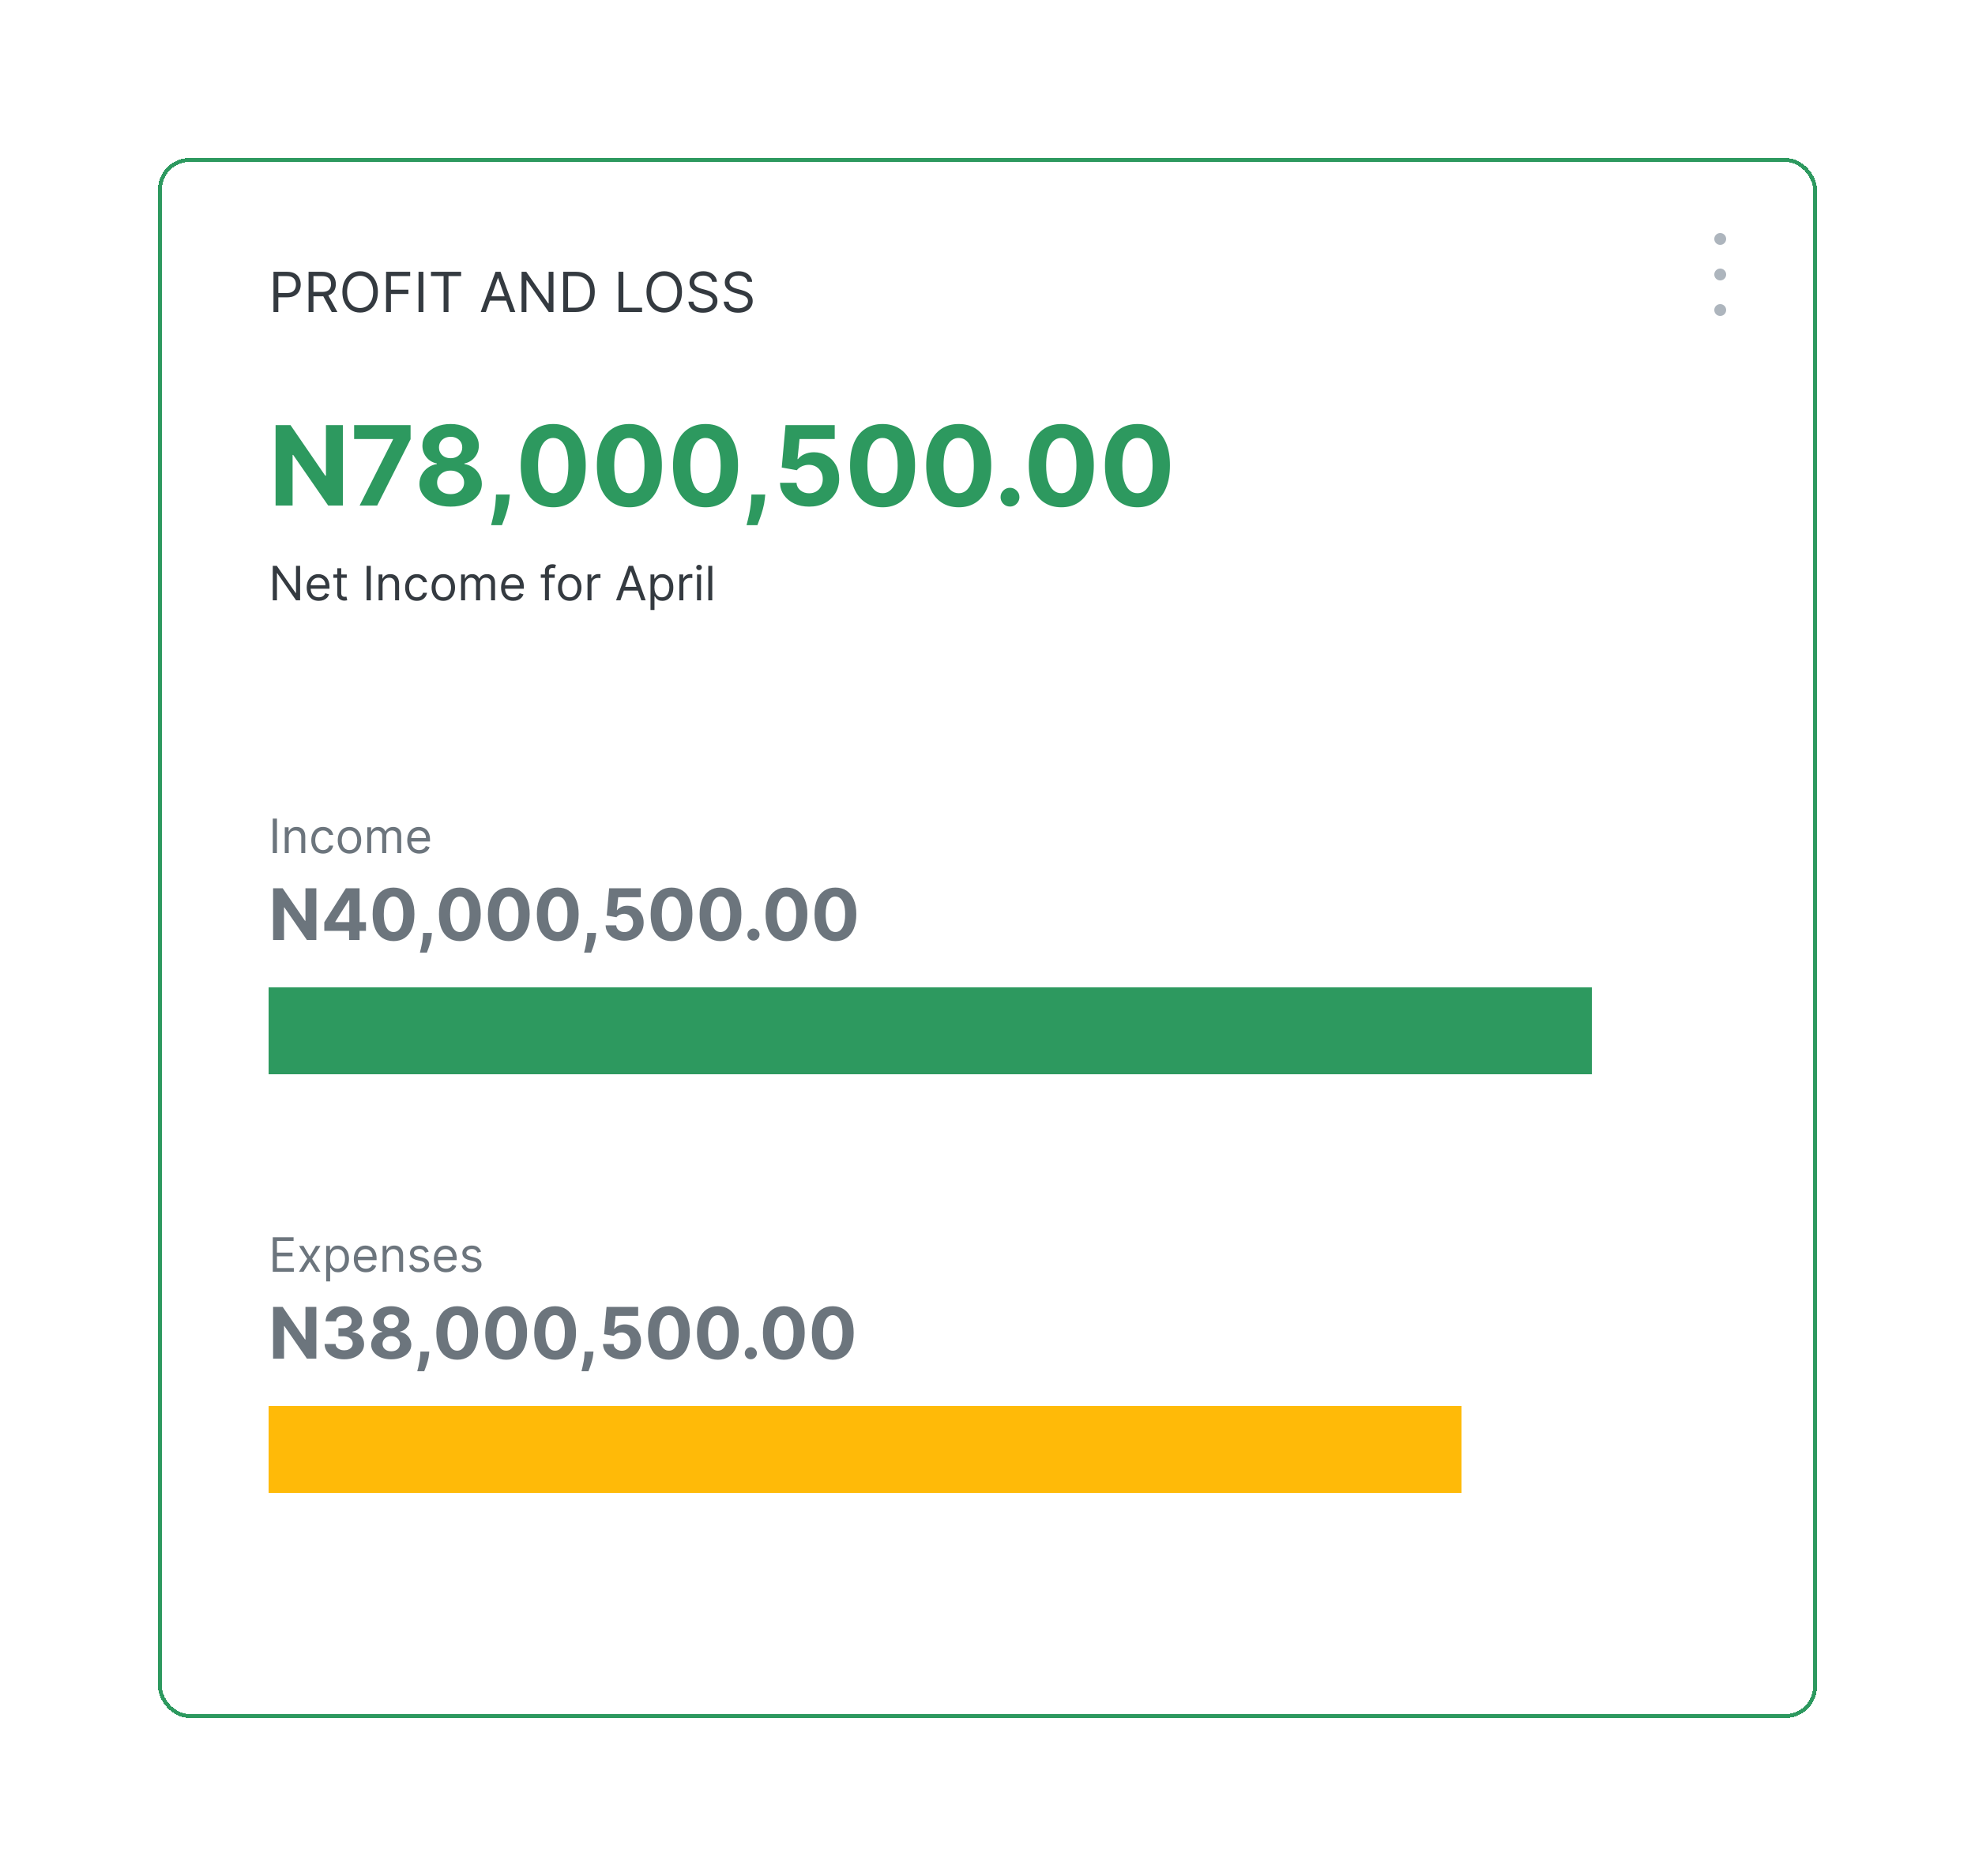 <svg width="500" height="475" viewBox="0 0 500 475" fill="none" xmlns="http://www.w3.org/2000/svg">
<g filter="url(#filter0_d_6180_444)">
<rect x="40.5" y="36.5" width="419" height="394" rx="7.5" stroke="#2D995F" shape-rendering="crispEdges"/>
<path d="M69.233 75V64.818H72.673C73.472 64.818 74.125 64.962 74.632 65.251C75.142 65.536 75.52 65.922 75.766 66.409C76.011 66.896 76.133 67.44 76.133 68.04C76.133 68.64 76.011 69.185 75.766 69.675C75.524 70.166 75.149 70.557 74.642 70.849C74.135 71.137 73.485 71.281 72.693 71.281H70.227V70.188H72.653C73.2 70.188 73.639 70.093 73.971 69.904C74.302 69.715 74.543 69.46 74.692 69.138C74.844 68.814 74.921 68.447 74.921 68.04C74.921 67.632 74.844 67.267 74.692 66.946C74.543 66.624 74.301 66.373 73.966 66.19C73.631 66.005 73.187 65.912 72.633 65.912H70.466V75H69.233ZM78.12 75V64.818H81.56C82.356 64.818 83.008 64.954 83.519 65.226C84.029 65.494 84.407 65.864 84.652 66.335C84.898 66.805 85.02 67.34 85.02 67.94C85.02 68.54 84.898 69.072 84.652 69.536C84.407 70 84.031 70.365 83.524 70.63C83.017 70.892 82.369 71.023 81.58 71.023H78.796V69.909H81.54C82.084 69.909 82.521 69.829 82.853 69.671C83.187 69.511 83.429 69.286 83.579 68.994C83.731 68.699 83.807 68.348 83.807 67.94C83.807 67.533 83.731 67.176 83.579 66.871C83.426 66.567 83.182 66.331 82.848 66.165C82.513 65.996 82.07 65.912 81.52 65.912H79.353V75H78.12ZM82.912 70.426L85.418 75H83.986L81.52 70.426H82.912ZM95.666 69.909C95.666 70.983 95.472 71.911 95.084 72.693C94.696 73.475 94.164 74.079 93.488 74.503C92.812 74.927 92.04 75.139 91.171 75.139C90.303 75.139 89.531 74.927 88.855 74.503C88.178 74.079 87.647 73.475 87.259 72.693C86.871 71.911 86.677 70.983 86.677 69.909C86.677 68.835 86.871 67.907 87.259 67.125C87.647 66.343 88.178 65.74 88.855 65.315C89.531 64.891 90.303 64.679 91.171 64.679C92.04 64.679 92.812 64.891 93.488 65.315C94.164 65.74 94.696 66.343 95.084 67.125C95.472 67.907 95.666 68.835 95.666 69.909ZM94.472 69.909C94.472 69.028 94.325 68.283 94.03 67.677C93.738 67.07 93.342 66.611 92.842 66.3C92.345 65.988 91.788 65.832 91.171 65.832C90.555 65.832 89.996 65.988 89.496 66.3C88.999 66.611 88.603 67.07 88.308 67.677C88.016 68.283 87.87 69.028 87.87 69.909C87.87 70.791 88.016 71.535 88.308 72.141C88.603 72.748 88.999 73.207 89.496 73.519C89.996 73.83 90.555 73.986 91.171 73.986C91.788 73.986 92.345 73.83 92.842 73.519C93.342 73.207 93.738 72.748 94.03 72.141C94.325 71.535 94.472 70.791 94.472 69.909ZM97.739 75V64.818H103.844V65.912H98.972V69.352H103.387V70.446H98.972V75H97.739ZM107.189 64.818V75H105.956V64.818H107.189ZM109.104 65.912V64.818H116.74V65.912H113.539V75H112.306V65.912H109.104ZM122.998 75H121.706L125.444 64.818H126.717L130.456 75H129.163L126.12 66.429H126.041L122.998 75ZM123.475 71.023H128.686V72.117H123.475V71.023ZM140.115 64.818V75H138.922L133.374 67.006H133.275V75H132.042V64.818H133.235L138.803 72.832H138.902V64.818H140.115ZM145.725 75H142.583V64.818H145.864C146.852 64.818 147.697 65.022 148.399 65.43C149.102 65.834 149.641 66.416 150.015 67.175C150.39 67.93 150.577 68.835 150.577 69.889C150.577 70.95 150.388 71.863 150.01 72.629C149.632 73.391 149.082 73.978 148.36 74.388C147.637 74.796 146.759 75 145.725 75ZM143.816 73.906H145.645C146.487 73.906 147.185 73.744 147.738 73.419C148.292 73.094 148.704 72.632 148.976 72.032C149.248 71.432 149.384 70.718 149.384 69.889C149.384 69.067 149.249 68.36 148.981 67.766C148.713 67.17 148.311 66.712 147.778 66.394C147.244 66.073 146.58 65.912 145.784 65.912H143.816V73.906ZM156.583 75V64.818H157.816V73.906H162.548V75H156.583ZM172.652 69.909C172.652 70.983 172.458 71.911 172.07 72.693C171.683 73.475 171.151 74.079 170.474 74.503C169.798 74.927 169.026 75.139 168.158 75.139C167.289 75.139 166.517 74.927 165.841 74.503C165.165 74.079 164.633 73.475 164.245 72.693C163.857 71.911 163.663 70.983 163.663 69.909C163.663 68.835 163.857 67.907 164.245 67.125C164.633 66.343 165.165 65.74 165.841 65.315C166.517 64.891 167.289 64.679 168.158 64.679C169.026 64.679 169.798 64.891 170.474 65.315C171.151 65.74 171.683 66.343 172.07 67.125C172.458 67.907 172.652 68.835 172.652 69.909ZM171.459 69.909C171.459 69.028 171.311 68.283 171.016 67.677C170.725 67.07 170.329 66.611 169.828 66.3C169.331 65.988 168.774 65.832 168.158 65.832C167.541 65.832 166.983 65.988 166.482 66.3C165.985 66.611 165.589 67.07 165.294 67.677C165.002 68.283 164.857 69.028 164.857 69.909C164.857 70.791 165.002 71.535 165.294 72.141C165.589 72.748 165.985 73.207 166.482 73.519C166.983 73.83 167.541 73.986 168.158 73.986C168.774 73.986 169.331 73.83 169.828 73.519C170.329 73.207 170.725 72.748 171.016 72.141C171.311 71.535 171.459 70.791 171.459 69.909ZM180.293 67.364C180.234 66.86 179.992 66.469 179.567 66.19C179.143 65.912 178.623 65.773 178.006 65.773C177.556 65.773 177.161 65.846 176.823 65.992C176.488 66.137 176.227 66.338 176.038 66.593C175.852 66.848 175.759 67.138 175.759 67.463C175.759 67.735 175.824 67.969 175.953 68.164C176.086 68.356 176.255 68.517 176.46 68.646C176.666 68.772 176.881 68.877 177.107 68.96C177.332 69.039 177.539 69.104 177.728 69.153L178.762 69.432C179.027 69.501 179.322 69.597 179.647 69.72C179.975 69.843 180.288 70.01 180.587 70.222C180.888 70.431 181.137 70.7 181.332 71.028C181.528 71.356 181.626 71.758 181.626 72.236C181.626 72.786 181.482 73.283 181.193 73.727C180.908 74.171 180.491 74.524 179.94 74.786C179.393 75.048 178.729 75.179 177.947 75.179C177.218 75.179 176.586 75.061 176.053 74.826C175.522 74.591 175.105 74.263 174.8 73.842C174.498 73.421 174.327 72.932 174.288 72.375H175.56C175.594 72.76 175.723 73.078 175.948 73.329C176.177 73.578 176.465 73.764 176.813 73.886C177.165 74.006 177.542 74.065 177.947 74.065C178.417 74.065 178.84 73.989 179.214 73.837C179.589 73.681 179.886 73.465 180.104 73.19C180.323 72.912 180.433 72.587 180.433 72.216C180.433 71.878 180.338 71.603 180.149 71.391C179.96 71.178 179.712 71.006 179.403 70.874C179.095 70.741 178.762 70.625 178.404 70.526L177.151 70.168C176.356 69.939 175.726 69.612 175.262 69.188C174.798 68.764 174.566 68.209 174.566 67.523C174.566 66.953 174.72 66.456 175.028 66.031C175.34 65.604 175.758 65.272 176.281 65.037C176.808 64.798 177.397 64.679 178.046 64.679C178.702 64.679 179.286 64.797 179.796 65.032C180.307 65.264 180.711 65.582 181.009 65.987C181.311 66.391 181.47 66.85 181.487 67.364H180.293ZM189.221 67.364C189.161 66.86 188.919 66.469 188.495 66.19C188.071 65.912 187.551 65.773 186.934 65.773C186.483 65.773 186.089 65.846 185.751 65.992C185.416 66.137 185.154 66.338 184.965 66.593C184.78 66.848 184.687 67.138 184.687 67.463C184.687 67.735 184.752 67.969 184.881 68.164C185.013 68.356 185.182 68.517 185.388 68.646C185.593 68.772 185.809 68.877 186.034 68.96C186.26 69.039 186.467 69.104 186.656 69.153L187.69 69.432C187.955 69.501 188.25 69.597 188.575 69.72C188.903 69.843 189.216 70.01 189.514 70.222C189.816 70.431 190.065 70.7 190.26 71.028C190.456 71.356 190.553 71.758 190.553 72.236C190.553 72.786 190.409 73.283 190.121 73.727C189.836 74.171 189.418 74.524 188.868 74.786C188.321 75.048 187.657 75.179 186.874 75.179C186.145 75.179 185.514 75.061 184.98 74.826C184.45 74.591 184.032 74.263 183.727 73.842C183.426 73.421 183.255 72.932 183.215 72.375H184.488C184.521 72.76 184.651 73.078 184.876 73.329C185.105 73.578 185.393 73.764 185.741 73.886C186.092 74.006 186.47 74.065 186.874 74.065C187.345 74.065 187.768 73.989 188.142 73.837C188.517 73.681 188.813 73.465 189.032 73.19C189.251 72.912 189.36 72.587 189.36 72.216C189.36 71.878 189.266 71.603 189.077 71.391C188.888 71.178 188.639 71.006 188.331 70.874C188.023 70.741 187.69 70.625 187.332 70.526L186.079 70.168C185.284 69.939 184.654 69.612 184.19 69.188C183.726 68.764 183.494 68.209 183.494 67.523C183.494 66.953 183.648 66.456 183.956 66.031C184.268 65.604 184.685 65.272 185.209 65.037C185.736 64.798 186.324 64.679 186.974 64.679C187.63 64.679 188.213 64.797 188.724 65.032C189.234 65.264 189.639 65.582 189.937 65.987C190.239 66.391 190.398 66.85 190.414 67.364H189.221Z" fill="#343A40"/>
<path d="M75.977 139.273V148H74.954L70.199 141.148H70.114V148H69.057V139.273H70.079L74.852 146.142H74.938V139.273H75.977ZM80.7 148.136C80.069 148.136 79.525 147.997 79.068 147.719C78.613 147.438 78.262 147.045 78.015 146.543C77.771 146.037 77.649 145.449 77.649 144.778C77.649 144.108 77.771 143.517 78.015 143.006C78.262 142.491 78.606 142.091 79.046 141.804C79.49 141.514 80.007 141.369 80.598 141.369C80.939 141.369 81.275 141.426 81.608 141.54C81.94 141.653 82.243 141.838 82.515 142.094C82.788 142.347 83.005 142.682 83.167 143.099C83.329 143.517 83.41 144.031 83.41 144.642V145.068H78.365V144.199H82.387C82.387 143.83 82.314 143.5 82.166 143.21C82.021 142.92 81.814 142.692 81.544 142.524C81.277 142.357 80.961 142.273 80.598 142.273C80.197 142.273 79.85 142.372 79.558 142.571C79.268 142.767 79.045 143.023 78.889 143.338C78.733 143.653 78.654 143.991 78.654 144.352V144.932C78.654 145.426 78.74 145.845 78.91 146.189C79.084 146.53 79.323 146.79 79.63 146.969C79.937 147.145 80.294 147.233 80.7 147.233C80.964 147.233 81.203 147.196 81.416 147.122C81.632 147.045 81.818 146.932 81.974 146.781C82.13 146.628 82.251 146.437 82.336 146.21L83.308 146.483C83.206 146.812 83.034 147.102 82.792 147.352C82.551 147.599 82.252 147.793 81.897 147.932C81.542 148.068 81.143 148.136 80.7 148.136ZM87.787 141.455V142.307H84.394V141.455H87.787ZM85.383 139.886H86.389V146.125C86.389 146.409 86.43 146.622 86.512 146.764C86.598 146.903 86.706 146.997 86.836 147.045C86.97 147.091 87.11 147.114 87.258 147.114C87.369 147.114 87.46 147.108 87.531 147.097C87.602 147.082 87.659 147.071 87.701 147.062L87.906 147.966C87.838 147.991 87.743 148.017 87.62 148.043C87.498 148.071 87.343 148.085 87.156 148.085C86.872 148.085 86.593 148.024 86.321 147.902C86.051 147.78 85.826 147.594 85.647 147.344C85.471 147.094 85.383 146.778 85.383 146.398V139.886ZM93.868 139.273V148H92.811V139.273H93.868ZM96.856 144.062V148H95.85V141.455H96.822V142.477H96.907C97.06 142.145 97.293 141.878 97.606 141.676C97.918 141.472 98.322 141.369 98.816 141.369C99.259 141.369 99.647 141.46 99.979 141.642C100.312 141.821 100.57 142.094 100.755 142.46C100.94 142.824 101.032 143.284 101.032 143.841V148H100.026V143.909C100.026 143.395 99.893 142.994 99.626 142.707C99.359 142.418 98.992 142.273 98.526 142.273C98.205 142.273 97.918 142.342 97.665 142.482C97.415 142.621 97.218 142.824 97.073 143.091C96.928 143.358 96.856 143.682 96.856 144.062ZM105.529 148.136C104.915 148.136 104.387 147.991 103.944 147.702C103.5 147.412 103.159 147.013 102.921 146.504C102.682 145.996 102.563 145.415 102.563 144.761C102.563 144.097 102.685 143.51 102.929 143.001C103.176 142.49 103.52 142.091 103.961 141.804C104.404 141.514 104.921 141.369 105.512 141.369C105.972 141.369 106.387 141.455 106.756 141.625C107.125 141.795 107.428 142.034 107.664 142.341C107.9 142.648 108.046 143.006 108.103 143.415H107.097C107.02 143.116 106.85 142.852 106.586 142.622C106.324 142.389 105.972 142.273 105.529 142.273C105.137 142.273 104.793 142.375 104.498 142.58C104.205 142.781 103.976 143.067 103.811 143.436C103.65 143.803 103.569 144.233 103.569 144.727C103.569 145.233 103.648 145.673 103.807 146.048C103.969 146.423 104.196 146.714 104.489 146.922C104.784 147.129 105.131 147.233 105.529 147.233C105.79 147.233 106.027 147.188 106.24 147.097C106.453 147.006 106.634 146.875 106.782 146.705C106.929 146.534 107.034 146.33 107.097 146.091H108.103C108.046 146.477 107.905 146.825 107.681 147.135C107.459 147.442 107.165 147.686 106.799 147.868C106.435 148.047 106.012 148.136 105.529 148.136ZM112.232 148.136C111.641 148.136 111.123 147.996 110.676 147.714C110.233 147.433 109.887 147.04 109.637 146.534C109.39 146.028 109.266 145.437 109.266 144.761C109.266 144.08 109.39 143.484 109.637 142.976C109.887 142.467 110.233 142.072 110.676 141.791C111.123 141.51 111.641 141.369 112.232 141.369C112.823 141.369 113.34 141.51 113.783 141.791C114.229 142.072 114.576 142.467 114.823 142.976C115.073 143.484 115.198 144.08 115.198 144.761C115.198 145.437 115.073 146.028 114.823 146.534C114.576 147.04 114.229 147.433 113.783 147.714C113.34 147.996 112.823 148.136 112.232 148.136ZM112.232 147.233C112.681 147.233 113.05 147.118 113.34 146.888C113.63 146.658 113.844 146.355 113.983 145.98C114.123 145.605 114.192 145.199 114.192 144.761C114.192 144.324 114.123 143.916 113.983 143.538C113.844 143.161 113.63 142.855 113.34 142.622C113.05 142.389 112.681 142.273 112.232 142.273C111.783 142.273 111.414 142.389 111.124 142.622C110.834 142.855 110.62 143.161 110.48 143.538C110.341 143.916 110.272 144.324 110.272 144.761C110.272 145.199 110.341 145.605 110.48 145.98C110.62 146.355 110.834 146.658 111.124 146.888C111.414 147.118 111.783 147.233 112.232 147.233ZM116.733 148V141.455H117.705V142.477H117.79C117.926 142.128 118.146 141.857 118.45 141.663C118.754 141.467 119.119 141.369 119.545 141.369C119.977 141.369 120.337 141.467 120.624 141.663C120.913 141.857 121.139 142.128 121.301 142.477H121.369C121.537 142.139 121.788 141.871 122.124 141.672C122.459 141.47 122.861 141.369 123.33 141.369C123.915 141.369 124.393 141.553 124.766 141.919C125.138 142.283 125.324 142.849 125.324 143.619V148H124.318V143.619C124.318 143.136 124.186 142.791 123.922 142.584C123.658 142.376 123.347 142.273 122.989 142.273C122.528 142.273 122.172 142.412 121.919 142.69C121.666 142.966 121.54 143.315 121.54 143.739V148H120.517V143.517C120.517 143.145 120.396 142.845 120.155 142.618C119.913 142.388 119.602 142.273 119.222 142.273C118.96 142.273 118.716 142.342 118.489 142.482C118.264 142.621 118.082 142.814 117.943 143.061C117.807 143.305 117.739 143.588 117.739 143.909V148H116.733ZM129.907 148.136C129.276 148.136 128.732 147.997 128.275 147.719C127.82 147.438 127.469 147.045 127.222 146.543C126.978 146.037 126.856 145.449 126.856 144.778C126.856 144.108 126.978 143.517 127.222 143.006C127.469 142.491 127.813 142.091 128.254 141.804C128.697 141.514 129.214 141.369 129.805 141.369C130.146 141.369 130.482 141.426 130.815 141.54C131.147 141.653 131.45 141.838 131.722 142.094C131.995 142.347 132.212 142.682 132.374 143.099C132.536 143.517 132.617 144.031 132.617 144.642V145.068H127.572V144.199H131.594C131.594 143.83 131.521 143.5 131.373 143.21C131.228 142.92 131.021 142.692 130.751 142.524C130.484 142.357 130.168 142.273 129.805 142.273C129.404 142.273 129.058 142.372 128.765 142.571C128.475 142.767 128.252 143.023 128.096 143.338C127.94 143.653 127.862 143.991 127.862 144.352V144.932C127.862 145.426 127.947 145.845 128.117 146.189C128.29 146.53 128.531 146.79 128.837 146.969C129.144 147.145 129.501 147.233 129.907 147.233C130.171 147.233 130.41 147.196 130.623 147.122C130.839 147.045 131.025 146.932 131.181 146.781C131.337 146.628 131.458 146.437 131.543 146.21L132.515 146.483C132.413 146.812 132.241 147.102 131.999 147.352C131.758 147.599 131.46 147.793 131.104 147.932C130.749 148.068 130.35 148.136 129.907 148.136ZM140.437 141.455V142.307H136.908V141.455H140.437ZM137.965 148V140.551C137.965 140.176 138.053 139.864 138.229 139.614C138.406 139.364 138.634 139.176 138.915 139.051C139.197 138.926 139.494 138.864 139.806 138.864C140.053 138.864 140.255 138.884 140.411 138.923C140.567 138.963 140.684 139 140.761 139.034L140.471 139.903C140.42 139.886 140.349 139.865 140.258 139.839C140.17 139.814 140.053 139.801 139.908 139.801C139.576 139.801 139.336 139.885 139.188 140.053C139.043 140.22 138.971 140.466 138.971 140.79V148H137.965ZM144.236 148.136C143.645 148.136 143.126 147.996 142.68 147.714C142.237 147.433 141.891 147.04 141.641 146.534C141.393 146.028 141.27 145.437 141.27 144.761C141.27 144.08 141.393 143.484 141.641 142.976C141.891 142.467 142.237 142.072 142.68 141.791C143.126 141.51 143.645 141.369 144.236 141.369C144.827 141.369 145.344 141.51 145.787 141.791C146.233 142.072 146.58 142.467 146.827 142.976C147.077 143.484 147.202 144.08 147.202 144.761C147.202 145.437 147.077 146.028 146.827 146.534C146.58 147.04 146.233 147.433 145.787 147.714C145.344 147.996 144.827 148.136 144.236 148.136ZM144.236 147.233C144.685 147.233 145.054 147.118 145.344 146.888C145.634 146.658 145.848 146.355 145.987 145.98C146.126 145.605 146.196 145.199 146.196 144.761C146.196 144.324 146.126 143.916 145.987 143.538C145.848 143.161 145.634 142.855 145.344 142.622C145.054 142.389 144.685 142.273 144.236 142.273C143.787 142.273 143.418 142.389 143.128 142.622C142.838 142.855 142.624 143.161 142.484 143.538C142.345 143.916 142.276 144.324 142.276 144.761C142.276 145.199 142.345 145.605 142.484 145.98C142.624 146.355 142.838 146.658 143.128 146.888C143.418 147.118 143.787 147.233 144.236 147.233ZM148.737 148V141.455H149.708V142.443H149.777C149.896 142.119 150.112 141.857 150.424 141.655C150.737 141.453 151.089 141.352 151.481 141.352C151.555 141.352 151.647 141.354 151.758 141.357C151.869 141.359 151.953 141.364 152.01 141.369V142.392C151.975 142.384 151.897 142.371 151.775 142.354C151.656 142.334 151.529 142.324 151.396 142.324C151.078 142.324 150.794 142.391 150.544 142.524C150.297 142.655 150.1 142.837 149.956 143.07C149.814 143.3 149.743 143.562 149.743 143.858V148H148.737ZM157.071 148H155.963L159.168 139.273H160.259L163.463 148H162.355L159.747 140.653H159.679L157.071 148ZM157.48 144.591H161.946V145.528H157.48V144.591ZM164.686 150.455V141.455H165.658V142.494H165.777C165.851 142.381 165.953 142.236 166.084 142.06C166.217 141.881 166.408 141.722 166.655 141.582C166.905 141.44 167.243 141.369 167.669 141.369C168.22 141.369 168.706 141.507 169.126 141.783C169.547 142.058 169.875 142.449 170.111 142.955C170.347 143.46 170.464 144.057 170.464 144.744C170.464 145.438 170.347 146.038 170.111 146.547C169.875 147.053 169.548 147.445 169.131 147.723C168.713 147.999 168.232 148.136 167.686 148.136C167.266 148.136 166.929 148.067 166.676 147.928C166.423 147.786 166.229 147.625 166.092 147.446C165.956 147.264 165.851 147.114 165.777 146.994H165.692V150.455H164.686ZM165.675 144.727C165.675 145.222 165.747 145.658 165.892 146.036C166.037 146.411 166.249 146.705 166.527 146.918C166.805 147.128 167.146 147.233 167.55 147.233C167.97 147.233 168.321 147.122 168.602 146.901C168.886 146.676 169.099 146.375 169.241 145.997C169.386 145.616 169.459 145.193 169.459 144.727C169.459 144.267 169.388 143.852 169.246 143.483C169.107 143.111 168.895 142.817 168.611 142.601C168.33 142.382 167.976 142.273 167.55 142.273C167.141 142.273 166.797 142.376 166.518 142.584C166.24 142.788 166.03 143.075 165.888 143.445C165.746 143.811 165.675 144.239 165.675 144.727ZM171.999 148V141.455H172.97V142.443H173.038C173.158 142.119 173.374 141.857 173.686 141.655C173.999 141.453 174.351 141.352 174.743 141.352C174.817 141.352 174.909 141.354 175.02 141.357C175.131 141.359 175.214 141.364 175.271 141.369V142.392C175.237 142.384 175.159 142.371 175.037 142.354C174.918 142.334 174.791 142.324 174.658 142.324C174.339 142.324 174.055 142.391 173.805 142.524C173.558 142.655 173.362 142.837 173.217 143.07C173.075 143.3 173.004 143.562 173.004 143.858V148H171.999ZM176.463 148V141.455H177.469V148H176.463ZM176.975 140.364C176.779 140.364 176.61 140.297 176.468 140.163C176.328 140.03 176.259 139.869 176.259 139.682C176.259 139.494 176.328 139.334 176.468 139.2C176.61 139.067 176.779 139 176.975 139C177.171 139 177.338 139.067 177.478 139.2C177.62 139.334 177.691 139.494 177.691 139.682C177.691 139.869 177.62 140.03 177.478 140.163C177.338 140.297 177.171 140.364 176.975 140.364ZM180.317 139.273V148H179.311V139.273H180.317Z" fill="#343A40"/>
<path d="M70.114 203.273V212H69.057V203.273H70.114ZM73.102 208.062V212H72.096V205.455H73.068V206.477H73.153C73.306 206.145 73.539 205.878 73.852 205.676C74.164 205.472 74.568 205.369 75.062 205.369C75.505 205.369 75.893 205.46 76.225 205.642C76.558 205.821 76.816 206.094 77.001 206.46C77.186 206.824 77.278 207.284 77.278 207.841V212H76.272V207.909C76.272 207.395 76.139 206.994 75.872 206.707C75.605 206.418 75.238 206.273 74.772 206.273C74.451 206.273 74.164 206.342 73.912 206.482C73.662 206.621 73.464 206.824 73.319 207.091C73.174 207.358 73.102 207.682 73.102 208.062ZM81.775 212.136C81.161 212.136 80.633 211.991 80.19 211.702C79.746 211.412 79.406 211.013 79.167 210.504C78.928 209.996 78.809 209.415 78.809 208.761C78.809 208.097 78.931 207.51 79.175 207.001C79.423 206.49 79.766 206.091 80.207 205.804C80.65 205.514 81.167 205.369 81.758 205.369C82.218 205.369 82.633 205.455 83.002 205.625C83.371 205.795 83.674 206.034 83.91 206.341C84.146 206.648 84.292 207.006 84.349 207.415H83.343C83.266 207.116 83.096 206.852 82.832 206.622C82.57 206.389 82.218 206.273 81.775 206.273C81.383 206.273 81.039 206.375 80.744 206.58C80.451 206.781 80.222 207.067 80.058 207.436C79.896 207.803 79.815 208.233 79.815 208.727C79.815 209.233 79.894 209.673 80.053 210.048C80.215 210.423 80.442 210.714 80.735 210.922C81.031 211.129 81.377 211.233 81.775 211.233C82.036 211.233 82.273 211.188 82.487 211.097C82.7 211.006 82.88 210.875 83.028 210.705C83.175 210.534 83.281 210.33 83.343 210.091H84.349C84.292 210.477 84.151 210.825 83.927 211.135C83.705 211.442 83.411 211.686 83.045 211.868C82.681 212.047 82.258 212.136 81.775 212.136ZM88.478 212.136C87.887 212.136 87.369 211.996 86.923 211.714C86.479 211.433 86.133 211.04 85.883 210.534C85.636 210.028 85.512 209.437 85.512 208.761C85.512 208.08 85.636 207.484 85.883 206.976C86.133 206.467 86.479 206.072 86.923 205.791C87.369 205.51 87.887 205.369 88.478 205.369C89.069 205.369 89.586 205.51 90.029 205.791C90.475 206.072 90.822 206.467 91.069 206.976C91.319 207.484 91.444 208.08 91.444 208.761C91.444 209.437 91.319 210.028 91.069 210.534C90.822 211.04 90.475 211.433 90.029 211.714C89.586 211.996 89.069 212.136 88.478 212.136ZM88.478 211.233C88.927 211.233 89.296 211.118 89.586 210.888C89.876 210.658 90.09 210.355 90.229 209.98C90.369 209.605 90.438 209.199 90.438 208.761C90.438 208.324 90.369 207.916 90.229 207.538C90.09 207.161 89.876 206.855 89.586 206.622C89.296 206.389 88.927 206.273 88.478 206.273C88.029 206.273 87.66 206.389 87.37 206.622C87.08 206.855 86.866 207.161 86.727 207.538C86.587 207.916 86.518 208.324 86.518 208.761C86.518 209.199 86.587 209.605 86.727 209.98C86.866 210.355 87.08 210.658 87.37 210.888C87.66 211.118 88.029 211.233 88.478 211.233ZM92.979 212V205.455H93.951V206.477H94.036C94.172 206.128 94.392 205.857 94.696 205.663C95 205.467 95.365 205.369 95.791 205.369C96.223 205.369 96.583 205.467 96.87 205.663C97.159 205.857 97.385 206.128 97.547 206.477H97.615C97.783 206.139 98.034 205.871 98.37 205.672C98.705 205.47 99.107 205.369 99.576 205.369C100.161 205.369 100.64 205.553 101.012 205.919C101.384 206.283 101.57 206.849 101.57 207.619V212H100.564V207.619C100.564 207.136 100.432 206.791 100.168 206.584C99.904 206.376 99.593 206.273 99.235 206.273C98.775 206.273 98.418 206.412 98.165 206.69C97.912 206.966 97.786 207.315 97.786 207.739V212H96.763V207.517C96.763 207.145 96.642 206.845 96.401 206.618C96.159 206.388 95.848 206.273 95.468 206.273C95.206 206.273 94.962 206.342 94.735 206.482C94.51 206.621 94.329 206.814 94.189 207.061C94.053 207.305 93.985 207.588 93.985 207.909V212H92.979ZM106.153 212.136C105.522 212.136 104.978 211.997 104.521 211.719C104.066 211.438 103.716 211.045 103.468 210.543C103.224 210.037 103.102 209.449 103.102 208.778C103.102 208.108 103.224 207.517 103.468 207.006C103.716 206.491 104.059 206.091 104.5 205.804C104.943 205.514 105.46 205.369 106.051 205.369C106.392 205.369 106.728 205.426 107.061 205.54C107.393 205.653 107.696 205.838 107.968 206.094C108.241 206.347 108.458 206.682 108.62 207.099C108.782 207.517 108.863 208.031 108.863 208.642V209.068H103.818V208.199H107.841C107.841 207.83 107.767 207.5 107.619 207.21C107.474 206.92 107.267 206.692 106.997 206.524C106.73 206.357 106.414 206.273 106.051 206.273C105.65 206.273 105.304 206.372 105.011 206.571C104.721 206.767 104.498 207.023 104.342 207.338C104.186 207.653 104.108 207.991 104.108 208.352V208.932C104.108 209.426 104.193 209.845 104.363 210.189C104.537 210.53 104.777 210.79 105.083 210.969C105.39 211.145 105.747 211.233 106.153 211.233C106.417 211.233 106.656 211.196 106.869 211.122C107.085 211.045 107.271 210.932 107.427 210.781C107.583 210.628 107.704 210.437 107.789 210.21L108.761 210.483C108.659 210.812 108.487 211.102 108.245 211.352C108.004 211.599 107.706 211.793 107.35 211.932C106.995 212.068 106.596 212.136 106.153 212.136Z" fill="#6C757D"/>
<path d="M69.057 318V309.273H74.324V310.21H70.114V313.159H74.051V314.097H70.114V317.062H74.392V318H69.057ZM76.842 311.455L78.41 314.131L79.979 311.455H81.138L79.024 314.727L81.138 318H79.979L78.41 315.46L76.842 318H75.683L77.763 314.727L75.683 311.455H76.842ZM82.573 320.455V311.455H83.544V312.494H83.664C83.738 312.381 83.84 312.236 83.971 312.06C84.104 311.881 84.294 311.722 84.541 311.582C84.791 311.44 85.13 311.369 85.556 311.369C86.107 311.369 86.593 311.507 87.013 311.783C87.434 312.058 87.762 312.449 87.998 312.955C88.233 313.46 88.351 314.057 88.351 314.744C88.351 315.438 88.233 316.038 87.998 316.547C87.762 317.053 87.435 317.445 87.017 317.723C86.6 317.999 86.118 318.136 85.573 318.136C85.152 318.136 84.816 318.067 84.563 317.928C84.31 317.786 84.115 317.625 83.979 317.446C83.843 317.264 83.738 317.114 83.664 316.994H83.579V320.455H82.573ZM83.561 314.727C83.561 315.222 83.634 315.658 83.779 316.036C83.924 316.411 84.135 316.705 84.414 316.918C84.692 317.128 85.033 317.233 85.436 317.233C85.857 317.233 86.208 317.122 86.489 316.901C86.773 316.676 86.986 316.375 87.128 315.997C87.273 315.616 87.346 315.193 87.346 314.727C87.346 314.267 87.275 313.852 87.132 313.483C86.993 313.111 86.782 312.817 86.498 312.601C86.216 312.382 85.863 312.273 85.436 312.273C85.027 312.273 84.684 312.376 84.405 312.584C84.127 312.788 83.916 313.075 83.775 313.445C83.632 313.811 83.561 314.239 83.561 314.727ZM92.63 318.136C91.999 318.136 91.455 317.997 90.998 317.719C90.543 317.438 90.192 317.045 89.945 316.543C89.701 316.037 89.579 315.449 89.579 314.778C89.579 314.108 89.701 313.517 89.945 313.006C90.192 312.491 90.536 312.091 90.976 311.804C91.419 311.514 91.936 311.369 92.527 311.369C92.868 311.369 93.205 311.426 93.537 311.54C93.87 311.653 94.172 311.838 94.445 312.094C94.718 312.347 94.935 312.682 95.097 313.099C95.259 313.517 95.34 314.031 95.34 314.642V315.068H90.294V314.199H94.317C94.317 313.83 94.243 313.5 94.096 313.21C93.951 312.92 93.743 312.692 93.473 312.524C93.206 312.357 92.891 312.273 92.527 312.273C92.127 312.273 91.78 312.372 91.488 312.571C91.198 312.767 90.975 313.023 90.819 313.338C90.662 313.653 90.584 313.991 90.584 314.352V314.932C90.584 315.426 90.669 315.845 90.84 316.189C91.013 316.53 91.253 316.79 91.56 316.969C91.867 317.145 92.223 317.233 92.63 317.233C92.894 317.233 93.132 317.196 93.346 317.122C93.561 317.045 93.748 316.932 93.904 316.781C94.06 316.628 94.181 316.437 94.266 316.21L95.238 316.483C95.135 316.812 94.963 317.102 94.722 317.352C94.481 317.599 94.182 317.793 93.827 317.932C93.472 318.068 93.073 318.136 92.63 318.136ZM97.875 314.062V318H96.87V311.455H97.841V312.477H97.927C98.08 312.145 98.313 311.878 98.625 311.676C98.938 311.472 99.341 311.369 99.836 311.369C100.279 311.369 100.667 311.46 100.999 311.642C101.331 311.821 101.59 312.094 101.775 312.46C101.959 312.824 102.051 313.284 102.051 313.841V318H101.046V313.909C101.046 313.395 100.912 312.994 100.645 312.707C100.378 312.418 100.012 312.273 99.546 312.273C99.225 312.273 98.938 312.342 98.685 312.482C98.435 312.621 98.238 312.824 98.093 313.091C97.948 313.358 97.875 313.682 97.875 314.062ZM108.526 312.92L107.622 313.176C107.565 313.026 107.482 312.879 107.371 312.737C107.263 312.592 107.115 312.473 106.928 312.379C106.74 312.286 106.5 312.239 106.207 312.239C105.807 312.239 105.473 312.331 105.206 312.516C104.942 312.697 104.81 312.929 104.81 313.21C104.81 313.46 104.901 313.658 105.082 313.803C105.264 313.947 105.548 314.068 105.935 314.165L106.906 314.403C107.491 314.545 107.928 314.763 108.214 315.055C108.501 315.345 108.645 315.719 108.645 316.176C108.645 316.551 108.537 316.886 108.321 317.182C108.108 317.477 107.81 317.71 107.426 317.881C107.043 318.051 106.597 318.136 106.088 318.136C105.42 318.136 104.868 317.991 104.43 317.702C103.993 317.412 103.716 316.989 103.599 316.432L104.554 316.193C104.645 316.545 104.817 316.81 105.07 316.986C105.325 317.162 105.659 317.25 106.071 317.25C106.54 317.25 106.912 317.151 107.188 316.952C107.466 316.75 107.605 316.509 107.605 316.227C107.605 316 107.526 315.81 107.366 315.656C107.207 315.5 106.963 315.384 106.634 315.307L105.543 315.051C104.943 314.909 104.503 314.689 104.222 314.391C103.943 314.089 103.804 313.713 103.804 313.261C103.804 312.892 103.908 312.565 104.115 312.281C104.325 311.997 104.611 311.774 104.972 311.612C105.335 311.45 105.747 311.369 106.207 311.369C106.855 311.369 107.364 311.511 107.733 311.795C108.105 312.08 108.369 312.455 108.526 312.92ZM112.903 318.136C112.272 318.136 111.728 317.997 111.271 317.719C110.816 317.438 110.466 317.045 110.218 316.543C109.974 316.037 109.852 315.449 109.852 314.778C109.852 314.108 109.974 313.517 110.218 313.006C110.466 312.491 110.809 312.091 111.25 311.804C111.693 311.514 112.21 311.369 112.801 311.369C113.142 311.369 113.478 311.426 113.811 311.54C114.143 311.653 114.446 311.838 114.718 312.094C114.991 312.347 115.208 312.682 115.37 313.099C115.532 313.517 115.613 314.031 115.613 314.642V315.068H110.568V314.199H114.591C114.591 313.83 114.517 313.5 114.369 313.21C114.224 312.92 114.017 312.692 113.747 312.524C113.48 312.357 113.164 312.273 112.801 312.273C112.4 312.273 112.054 312.372 111.761 312.571C111.471 312.767 111.248 313.023 111.092 313.338C110.936 313.653 110.858 313.991 110.858 314.352V314.932C110.858 315.426 110.943 315.845 111.113 316.189C111.287 316.53 111.527 316.79 111.833 316.969C112.14 317.145 112.497 317.233 112.903 317.233C113.167 317.233 113.406 317.196 113.619 317.122C113.835 317.045 114.021 316.932 114.177 316.781C114.333 316.628 114.454 316.437 114.539 316.21L115.511 316.483C115.409 316.812 115.237 317.102 114.995 317.352C114.754 317.599 114.456 317.793 114.1 317.932C113.745 318.068 113.346 318.136 112.903 318.136ZM121.779 312.92L120.876 313.176C120.819 313.026 120.735 312.879 120.625 312.737C120.517 312.592 120.369 312.473 120.181 312.379C119.994 312.286 119.754 312.239 119.461 312.239C119.061 312.239 118.727 312.331 118.46 312.516C118.196 312.697 118.064 312.929 118.064 313.21C118.064 313.46 118.154 313.658 118.336 313.803C118.518 313.947 118.802 314.068 119.189 314.165L120.16 314.403C120.745 314.545 121.181 314.763 121.468 315.055C121.755 315.345 121.899 315.719 121.899 316.176C121.899 316.551 121.791 316.886 121.575 317.182C121.362 317.477 121.064 317.71 120.68 317.881C120.297 318.051 119.85 318.136 119.342 318.136C118.674 318.136 118.122 317.991 117.684 317.702C117.247 317.412 116.97 316.989 116.853 316.432L117.808 316.193C117.899 316.545 118.071 316.81 118.324 316.986C118.579 317.162 118.913 317.25 119.325 317.25C119.794 317.25 120.166 317.151 120.441 316.952C120.72 316.75 120.859 316.509 120.859 316.227C120.859 316 120.779 315.81 120.62 315.656C120.461 315.5 120.217 315.384 119.887 315.307L118.797 315.051C118.197 314.909 117.757 314.689 117.475 314.391C117.197 314.089 117.058 313.713 117.058 313.261C117.058 312.892 117.162 312.565 117.369 312.281C117.579 311.997 117.865 311.774 118.225 311.612C118.589 311.45 119.001 311.369 119.461 311.369C120.109 311.369 120.618 311.511 120.987 311.795C121.359 312.08 121.623 312.455 121.779 312.92Z" fill="#6C757D"/>
<path d="M86.803 103.636V124H83.084L74.224 111.183H74.075V124H69.77V103.636H73.548L82.338 116.443H82.517V103.636H86.803ZM91.046 124L99.488 107.295V107.156H89.654V103.636H103.942V107.206L95.49 124H91.046ZM114.079 124.278C112.548 124.278 111.186 124.03 109.993 123.533C108.806 123.029 107.875 122.343 107.199 121.474C106.522 120.606 106.184 119.622 106.184 118.521C106.184 117.673 106.377 116.894 106.761 116.185C107.152 115.469 107.682 114.875 108.352 114.405C109.021 113.928 109.77 113.623 110.599 113.49V113.351C109.512 113.132 108.63 112.605 107.954 111.77C107.278 110.928 106.94 109.95 106.94 108.837C106.94 107.783 107.248 106.845 107.865 106.023C108.481 105.194 109.326 104.545 110.4 104.074C111.481 103.597 112.707 103.358 114.079 103.358C115.451 103.358 116.674 103.597 117.748 104.074C118.829 104.551 119.677 105.204 120.294 106.033C120.91 106.855 121.222 107.789 121.228 108.837C121.222 109.957 120.877 110.935 120.194 111.77C119.511 112.605 118.636 113.132 117.569 113.351V113.49C118.385 113.623 119.124 113.928 119.787 114.405C120.456 114.875 120.986 115.469 121.377 116.185C121.775 116.894 121.977 117.673 121.984 118.521C121.977 119.622 121.636 120.606 120.96 121.474C120.284 122.343 119.349 123.029 118.156 123.533C116.969 124.03 115.61 124.278 114.079 124.278ZM114.079 121.116C114.762 121.116 115.359 120.994 115.869 120.749C116.379 120.497 116.777 120.152 117.062 119.714C117.354 119.27 117.5 118.76 117.5 118.183C117.5 117.593 117.35 117.073 117.052 116.622C116.754 116.165 116.35 115.807 115.839 115.548C115.329 115.283 114.742 115.151 114.079 115.151C113.423 115.151 112.836 115.283 112.319 115.548C111.802 115.807 111.395 116.165 111.096 116.622C110.805 117.073 110.659 117.593 110.659 118.183C110.659 118.76 110.801 119.27 111.086 119.714C111.371 120.152 111.772 120.497 112.289 120.749C112.806 120.994 113.403 121.116 114.079 121.116ZM114.079 112.018C114.649 112.018 115.156 111.902 115.6 111.67C116.045 111.438 116.393 111.117 116.645 110.706C116.896 110.295 117.022 109.821 117.022 109.284C117.022 108.754 116.896 108.29 116.645 107.892C116.393 107.488 116.048 107.173 115.61 106.947C115.173 106.715 114.663 106.599 114.079 106.599C113.502 106.599 112.992 106.715 112.548 106.947C112.104 107.173 111.756 107.488 111.504 107.892C111.259 108.29 111.136 108.754 111.136 109.284C111.136 109.821 111.262 110.295 111.514 110.706C111.766 111.117 112.114 111.438 112.558 111.67C113.002 111.902 113.509 112.018 114.079 112.018ZM129.064 121.216L128.954 122.31C128.868 123.185 128.702 124.056 128.457 124.925C128.218 125.8 127.967 126.592 127.701 127.301C127.443 128.01 127.234 128.567 127.075 128.972H124.331C124.43 128.58 124.566 128.034 124.738 127.331C124.911 126.635 125.073 125.853 125.225 124.984C125.378 124.116 125.474 123.231 125.514 122.33L125.564 121.216H129.064ZM140.061 124.447C138.35 124.441 136.879 124.02 135.646 123.185C134.42 122.349 133.475 121.14 132.812 119.555C132.156 117.971 131.831 116.065 131.838 113.838C131.838 111.617 132.166 109.725 132.822 108.161C133.485 106.596 134.43 105.406 135.656 104.591C136.889 103.769 138.357 103.358 140.061 103.358C141.764 103.358 143.229 103.769 144.456 104.591C145.689 105.413 146.636 106.606 147.299 108.17C147.962 109.728 148.29 111.617 148.284 113.838C148.284 116.072 147.952 117.981 147.289 119.565C146.633 121.15 145.692 122.359 144.466 123.195C143.239 124.03 141.771 124.447 140.061 124.447ZM140.061 120.878C141.227 120.878 142.159 120.291 142.855 119.118C143.551 117.945 143.895 116.185 143.889 113.838C143.889 112.294 143.73 111.008 143.412 109.98C143.1 108.953 142.656 108.18 142.079 107.663C141.509 107.146 140.836 106.888 140.061 106.888C138.901 106.888 137.973 107.468 137.277 108.628C136.581 109.788 136.229 111.525 136.223 113.838C136.223 115.402 136.378 116.708 136.69 117.756C137.008 118.796 137.456 119.579 138.032 120.102C138.609 120.619 139.285 120.878 140.061 120.878ZM159.338 124.447C157.628 124.441 156.156 124.02 154.923 123.185C153.697 122.349 152.752 121.14 152.089 119.555C151.433 117.971 151.108 116.065 151.115 113.838C151.115 111.617 151.443 109.725 152.099 108.161C152.762 106.596 153.707 105.406 154.933 104.591C156.166 103.769 157.634 103.358 159.338 103.358C161.042 103.358 162.507 103.769 163.733 104.591C164.966 105.413 165.914 106.606 166.577 108.17C167.24 109.728 167.568 111.617 167.561 113.838C167.561 116.072 167.23 117.981 166.567 119.565C165.911 121.15 164.969 122.359 163.743 123.195C162.517 124.03 161.048 124.447 159.338 124.447ZM159.338 120.878C160.505 120.878 161.436 120.291 162.132 119.118C162.828 117.945 163.173 116.185 163.166 113.838C163.166 112.294 163.007 111.008 162.689 109.98C162.377 108.953 161.933 108.18 161.357 107.663C160.786 107.146 160.114 106.888 159.338 106.888C158.178 106.888 157.25 107.468 156.554 108.628C155.858 109.788 155.507 111.525 155.5 113.838C155.5 115.402 155.656 116.708 155.967 117.756C156.286 118.796 156.733 119.579 157.31 120.102C157.886 120.619 158.562 120.878 159.338 120.878ZM178.615 124.447C176.905 124.441 175.434 124.02 174.201 123.185C172.974 122.349 172.03 121.14 171.367 119.555C170.711 117.971 170.386 116.065 170.392 113.838C170.392 111.617 170.721 109.725 171.377 108.161C172.04 106.596 172.984 105.406 174.211 104.591C175.444 103.769 176.912 103.358 178.615 103.358C180.319 103.358 181.784 103.769 183.01 104.591C184.243 105.413 185.191 106.606 185.854 108.17C186.517 109.728 186.845 111.617 186.838 113.838C186.838 116.072 186.507 117.981 185.844 119.565C185.188 121.15 184.247 122.359 183.02 123.195C181.794 124.03 180.326 124.447 178.615 124.447ZM178.615 120.878C179.782 120.878 180.713 120.291 181.409 119.118C182.105 117.945 182.45 116.185 182.444 113.838C182.444 112.294 182.284 111.008 181.966 109.98C181.655 108.953 181.211 108.18 180.634 107.663C180.064 107.146 179.391 106.888 178.615 106.888C177.455 106.888 176.527 107.468 175.831 108.628C175.135 109.788 174.784 111.525 174.777 113.838C174.777 115.402 174.933 116.708 175.245 117.756C175.563 118.796 176.01 119.579 176.587 120.102C177.164 120.619 177.84 120.878 178.615 120.878ZM193.732 121.216L193.622 122.31C193.536 123.185 193.37 124.056 193.125 124.925C192.886 125.8 192.634 126.592 192.369 127.301C192.111 128.01 191.902 128.567 191.743 128.972H188.999C189.098 128.58 189.234 128.034 189.406 127.331C189.579 126.635 189.741 125.853 189.893 124.984C190.046 124.116 190.142 123.231 190.182 122.33L190.232 121.216H193.732ZM204.838 124.278C203.433 124.278 202.18 124.02 201.08 123.503C199.986 122.986 199.117 122.273 198.474 121.365C197.831 120.457 197.497 119.416 197.47 118.243H201.646C201.693 119.032 202.024 119.671 202.641 120.162C203.257 120.652 203.99 120.898 204.838 120.898C205.514 120.898 206.111 120.749 206.628 120.45C207.152 120.145 207.559 119.724 207.851 119.188C208.149 118.644 208.298 118.021 208.298 117.318C208.298 116.602 208.146 115.973 207.841 115.429C207.543 114.885 207.128 114.461 206.598 114.156C206.068 113.851 205.461 113.696 204.778 113.689C204.182 113.689 203.602 113.812 203.038 114.057C202.482 114.302 202.047 114.637 201.736 115.061L197.908 114.375L198.872 103.636H211.321V107.156H202.422L201.895 112.257H202.014C202.372 111.753 202.912 111.336 203.635 111.004C204.357 110.673 205.166 110.507 206.061 110.507C207.287 110.507 208.381 110.795 209.342 111.372C210.304 111.949 211.062 112.741 211.619 113.749C212.176 114.75 212.451 115.903 212.445 117.209C212.451 118.581 212.133 119.801 211.49 120.868C210.854 121.929 209.962 122.764 208.815 123.374C207.675 123.977 206.349 124.278 204.838 124.278ZM223.432 124.447C221.722 124.441 220.25 124.02 219.017 123.185C217.791 122.349 216.846 121.14 216.183 119.555C215.527 117.971 215.202 116.065 215.209 113.838C215.209 111.617 215.537 109.725 216.193 108.161C216.856 106.596 217.801 105.406 219.027 104.591C220.26 103.769 221.728 103.358 223.432 103.358C225.135 103.358 226.6 103.769 227.827 104.591C229.06 105.413 230.008 106.606 230.67 108.17C231.333 109.728 231.661 111.617 231.655 113.838C231.655 116.072 231.323 117.981 230.661 119.565C230.004 121.15 229.063 122.359 227.837 123.195C226.61 124.03 225.142 124.447 223.432 124.447ZM223.432 120.878C224.598 120.878 225.53 120.291 226.226 119.118C226.922 117.945 227.267 116.185 227.26 113.838C227.26 112.294 227.101 111.008 226.783 109.98C226.471 108.953 226.027 108.18 225.45 107.663C224.88 107.146 224.207 106.888 223.432 106.888C222.272 106.888 221.344 107.468 220.648 108.628C219.952 109.788 219.6 111.525 219.594 113.838C219.594 115.402 219.75 116.708 220.061 117.756C220.379 118.796 220.827 119.579 221.403 120.102C221.98 120.619 222.656 120.878 223.432 120.878ZM242.709 124.447C240.999 124.441 239.527 124.02 238.294 123.185C237.068 122.349 236.123 121.14 235.461 119.555C234.804 117.971 234.48 116.065 234.486 113.838C234.486 111.617 234.814 109.725 235.471 108.161C236.133 106.596 237.078 105.406 238.304 104.591C239.537 103.769 241.006 103.358 242.709 103.358C244.413 103.358 245.878 103.769 247.104 104.591C248.337 105.413 249.285 106.606 249.948 108.17C250.611 109.728 250.939 111.617 250.932 113.838C250.932 116.072 250.601 117.981 249.938 119.565C249.282 121.15 248.34 122.359 247.114 123.195C245.888 124.03 244.419 124.447 242.709 124.447ZM242.709 120.878C243.876 120.878 244.807 120.291 245.503 119.118C246.199 117.945 246.544 116.185 246.537 113.838C246.537 112.294 246.378 111.008 246.06 109.98C245.748 108.953 245.304 108.18 244.728 107.663C244.158 107.146 243.485 106.888 242.709 106.888C241.549 106.888 240.621 107.468 239.925 108.628C239.229 109.788 238.878 111.525 238.871 113.838C238.871 115.402 239.027 116.708 239.338 117.756C239.657 118.796 240.104 119.579 240.681 120.102C241.257 120.619 241.934 120.878 242.709 120.878ZM255.697 124.259C255.041 124.259 254.478 124.027 254.007 123.562C253.543 123.092 253.311 122.528 253.311 121.872C253.311 121.223 253.543 120.666 254.007 120.202C254.478 119.738 255.041 119.506 255.697 119.506C256.334 119.506 256.891 119.738 257.368 120.202C257.845 120.666 258.084 121.223 258.084 121.872C258.084 122.31 257.971 122.711 257.746 123.075C257.527 123.433 257.239 123.722 256.881 123.94C256.523 124.152 256.128 124.259 255.697 124.259ZM268.686 124.447C266.975 124.441 265.504 124.02 264.271 123.185C263.045 122.349 262.1 121.14 261.437 119.555C260.781 117.971 260.456 116.065 260.463 113.838C260.463 111.617 260.791 109.725 261.447 108.161C262.11 106.596 263.055 105.406 264.281 104.591C265.514 103.769 266.982 103.358 268.686 103.358C270.389 103.358 271.854 103.769 273.081 104.591C274.314 105.413 275.261 106.606 275.924 108.17C276.587 109.728 276.915 111.617 276.909 113.838C276.909 116.072 276.577 117.981 275.914 119.565C275.258 121.15 274.317 122.359 273.091 123.195C271.864 124.03 270.396 124.447 268.686 124.447ZM268.686 120.878C269.852 120.878 270.784 120.291 271.48 119.118C272.176 117.945 272.52 116.185 272.514 113.838C272.514 112.294 272.355 111.008 272.037 109.98C271.725 108.953 271.281 108.18 270.704 107.663C270.134 107.146 269.461 106.888 268.686 106.888C267.526 106.888 266.598 107.468 265.902 108.628C265.206 109.788 264.854 111.525 264.848 113.838C264.848 115.402 265.003 116.708 265.315 117.756C265.633 118.796 266.081 119.579 266.657 120.102C267.234 120.619 267.91 120.878 268.686 120.878ZM287.963 124.447C286.253 124.441 284.781 124.02 283.548 123.185C282.322 122.349 281.377 121.14 280.714 119.555C280.058 117.971 279.733 116.065 279.74 113.838C279.74 111.617 280.068 109.725 280.724 108.161C281.387 106.596 282.332 105.406 283.558 104.591C284.791 103.769 286.259 103.358 287.963 103.358C289.667 103.358 291.132 103.769 292.358 104.591C293.591 105.413 294.539 106.606 295.202 108.17C295.865 109.728 296.193 111.617 296.186 113.838C296.186 116.072 295.855 117.981 295.192 119.565C294.536 121.15 293.594 122.359 292.368 123.195C291.142 124.03 289.673 124.447 287.963 124.447ZM287.963 120.878C289.13 120.878 290.061 120.291 290.757 119.118C291.453 117.945 291.798 116.185 291.791 113.838C291.791 112.294 291.632 111.008 291.314 109.98C291.002 108.953 290.558 108.18 289.982 107.663C289.411 107.146 288.739 106.888 287.963 106.888C286.803 106.888 285.875 107.468 285.179 108.628C284.483 109.788 284.132 111.525 284.125 113.838C284.125 115.402 284.281 116.708 284.592 117.756C284.911 118.796 285.358 119.579 285.935 120.102C286.511 120.619 287.188 120.878 287.963 120.878Z" fill="#2D995F"/>
<circle cx="435.5" cy="56.5" r="1.5" fill="#ADB5BD"/>
<circle cx="435.5" cy="65.5" r="1.5" fill="#ADB5BD"/>
<circle cx="435.5" cy="74.5" r="1.5" fill="#ADB5BD"/>
<path d="M80.087 220.909V234H77.697L72.001 225.761H71.906V234H69.138V220.909H71.567L77.217 229.142H77.332V220.909H80.087ZM82.099 231.699V229.519L87.564 220.909H89.444V223.926H88.332L84.886 229.379V229.481H92.653V231.699H82.099ZM88.383 234V231.034L88.434 230.069V220.909H91.029V234H88.383ZM99.629 234.288C98.53 234.283 97.584 234.013 96.791 233.476C96.003 232.939 95.396 232.161 94.97 231.143C94.548 230.124 94.339 228.899 94.343 227.467C94.343 226.04 94.554 224.823 94.976 223.817C95.402 222.812 96.009 222.047 96.798 221.523C97.59 220.994 98.534 220.73 99.629 220.73C100.725 220.73 101.666 220.994 102.455 221.523C103.247 222.051 103.857 222.818 104.283 223.824C104.709 224.825 104.92 226.04 104.916 227.467C104.916 228.903 104.703 230.131 104.276 231.149C103.855 232.168 103.249 232.945 102.461 233.482C101.673 234.019 100.729 234.288 99.629 234.288ZM99.629 231.993C100.379 231.993 100.978 231.616 101.426 230.862C101.873 230.107 102.095 228.976 102.09 227.467C102.09 226.474 101.988 225.648 101.784 224.987C101.583 224.327 101.298 223.83 100.927 223.498C100.561 223.165 100.128 222.999 99.629 222.999C98.884 222.999 98.287 223.372 97.84 224.118C97.392 224.864 97.166 225.98 97.162 227.467C97.162 228.473 97.262 229.312 97.463 229.986C97.667 230.655 97.955 231.158 98.326 231.494C98.696 231.827 99.131 231.993 99.629 231.993ZM109.347 232.21L109.277 232.913C109.221 233.476 109.115 234.036 108.957 234.594C108.804 235.157 108.642 235.666 108.471 236.122C108.305 236.578 108.171 236.936 108.069 237.196H106.304C106.368 236.945 106.456 236.593 106.566 236.141C106.677 235.694 106.782 235.191 106.88 234.633C106.978 234.075 107.039 233.506 107.065 232.926L107.097 232.21H109.347ZM116.417 234.288C115.317 234.283 114.371 234.013 113.578 233.476C112.79 232.939 112.183 232.161 111.757 231.143C111.335 230.124 111.126 228.899 111.13 227.467C111.13 226.04 111.341 224.823 111.763 223.817C112.189 222.812 112.797 222.047 113.585 221.523C114.377 220.994 115.321 220.73 116.417 220.73C117.512 220.73 118.453 220.994 119.242 221.523C120.034 222.051 120.644 222.818 121.07 223.824C121.496 224.825 121.707 226.04 121.703 227.467C121.703 228.903 121.49 230.131 121.064 231.149C120.642 232.168 120.037 232.945 119.248 233.482C118.46 234.019 117.516 234.288 116.417 234.288ZM116.417 231.993C117.167 231.993 117.765 231.616 118.213 230.862C118.66 230.107 118.882 228.976 118.877 227.467C118.877 226.474 118.775 225.648 118.571 224.987C118.37 224.327 118.085 223.83 117.714 223.498C117.348 223.165 116.915 222.999 116.417 222.999C115.671 222.999 115.074 223.372 114.627 224.118C114.179 224.864 113.953 225.98 113.949 227.467C113.949 228.473 114.049 229.312 114.25 229.986C114.454 230.655 114.742 231.158 115.113 231.494C115.483 231.827 115.918 231.993 116.417 231.993ZM128.809 234.288C127.71 234.283 126.764 234.013 125.971 233.476C125.183 232.939 124.575 232.161 124.149 231.143C123.727 230.124 123.519 228.899 123.523 227.467C123.523 226.04 123.734 224.823 124.156 223.817C124.582 222.812 125.189 222.047 125.977 221.523C126.77 220.994 127.714 220.73 128.809 220.73C129.904 220.73 130.846 220.994 131.634 221.523C132.427 222.051 133.036 222.818 133.463 223.824C133.889 224.825 134.1 226.04 134.095 227.467C134.095 228.903 133.882 230.131 133.456 231.149C133.034 232.168 132.429 232.945 131.641 233.482C130.852 234.019 129.909 234.288 128.809 234.288ZM128.809 231.993C129.559 231.993 130.158 231.616 130.605 230.862C131.053 230.107 131.274 228.976 131.27 227.467C131.27 226.474 131.168 225.648 130.963 224.987C130.763 224.327 130.477 223.83 130.107 223.498C129.74 223.165 129.308 222.999 128.809 222.999C128.063 222.999 127.467 223.372 127.019 224.118C126.572 224.864 126.346 225.98 126.342 227.467C126.342 228.473 126.442 229.312 126.642 229.986C126.847 230.655 127.134 231.158 127.505 231.494C127.876 231.827 128.311 231.993 128.809 231.993ZM141.202 234.288C140.102 234.283 139.156 234.013 138.364 233.476C137.575 232.939 136.968 232.161 136.542 231.143C136.12 230.124 135.911 228.899 135.915 227.467C135.915 226.04 136.126 224.823 136.548 223.817C136.974 222.812 137.582 222.047 138.37 221.523C139.163 220.994 140.107 220.73 141.202 220.73C142.297 220.73 143.239 220.994 144.027 221.523C144.82 222.051 145.429 222.818 145.855 223.824C146.281 224.825 146.492 226.04 146.488 227.467C146.488 228.903 146.275 230.131 145.849 231.149C145.427 232.168 144.822 232.945 144.033 233.482C143.245 234.019 142.301 234.288 141.202 234.288ZM141.202 231.993C141.952 231.993 142.55 231.616 142.998 230.862C143.445 230.107 143.667 228.976 143.663 227.467C143.663 226.474 143.56 225.648 143.356 224.987C143.156 224.327 142.87 223.83 142.499 223.498C142.133 223.165 141.7 222.999 141.202 222.999C140.456 222.999 139.859 223.372 139.412 224.118C138.964 224.864 138.739 225.98 138.734 227.467C138.734 228.473 138.835 229.312 139.035 229.986C139.239 230.655 139.527 231.158 139.898 231.494C140.268 231.827 140.703 231.993 141.202 231.993ZM150.919 232.21L150.849 232.913C150.794 233.476 150.687 234.036 150.529 234.594C150.376 235.157 150.214 235.666 150.044 236.122C149.877 236.578 149.743 236.936 149.641 237.196H147.877C147.941 236.945 148.028 236.593 148.139 236.141C148.249 235.694 148.354 235.191 148.452 234.633C148.55 234.075 148.612 233.506 148.637 232.926L148.669 232.21H150.919ZM158.059 234.179C157.156 234.179 156.35 234.013 155.643 233.68C154.94 233.348 154.382 232.89 153.968 232.306C153.555 231.722 153.34 231.053 153.323 230.299H156.007C156.037 230.806 156.25 231.217 156.646 231.533C157.043 231.848 157.514 232.006 158.059 232.006C158.494 232.006 158.877 231.91 159.21 231.718C159.546 231.522 159.808 231.251 159.996 230.906C160.188 230.557 160.284 230.156 160.284 229.705C160.284 229.244 160.186 228.839 159.99 228.49C159.798 228.141 159.531 227.868 159.191 227.672C158.85 227.476 158.46 227.376 158.021 227.371C157.637 227.371 157.264 227.45 156.902 227.608C156.544 227.766 156.265 227.981 156.065 228.254L153.604 227.812L154.224 220.909H162.227V223.172H156.506L156.167 226.451H156.244C156.474 226.127 156.821 225.859 157.286 225.646C157.75 225.433 158.27 225.326 158.845 225.326C159.634 225.326 160.337 225.511 160.955 225.882C161.573 226.253 162.061 226.762 162.419 227.41C162.776 228.053 162.953 228.795 162.949 229.634C162.953 230.516 162.749 231.3 162.335 231.987C161.926 232.668 161.353 233.205 160.616 233.597C159.883 233.985 159.031 234.179 158.059 234.179ZM170.012 234.288C168.913 234.283 167.967 234.013 167.174 233.476C166.386 232.939 165.779 232.161 165.352 231.143C164.931 230.124 164.722 228.899 164.726 227.467C164.726 226.04 164.937 224.823 165.359 223.817C165.785 222.812 166.392 222.047 167.181 221.523C167.973 220.994 168.917 220.73 170.012 220.73C171.107 220.73 172.049 220.994 172.838 221.523C173.63 222.051 174.24 222.818 174.666 223.824C175.092 224.825 175.303 226.04 175.298 227.467C175.298 228.903 175.085 230.131 174.659 231.149C174.237 232.168 173.632 232.945 172.844 233.482C172.056 234.019 171.112 234.288 170.012 234.288ZM170.012 231.993C170.762 231.993 171.361 231.616 171.808 230.862C172.256 230.107 172.477 228.976 172.473 227.467C172.473 226.474 172.371 225.648 172.166 224.987C171.966 224.327 171.681 223.83 171.31 223.498C170.943 223.165 170.511 222.999 170.012 222.999C169.267 222.999 168.67 223.372 168.222 224.118C167.775 224.864 167.549 225.98 167.545 227.467C167.545 228.473 167.645 229.312 167.845 229.986C168.05 230.655 168.338 231.158 168.708 231.494C169.079 231.827 169.514 231.993 170.012 231.993ZM182.405 234.288C181.305 234.283 180.359 234.013 179.567 233.476C178.778 232.939 178.171 232.161 177.745 231.143C177.323 230.124 177.114 228.899 177.119 227.467C177.119 226.04 177.33 224.823 177.751 223.817C178.178 222.812 178.785 222.047 179.573 221.523C180.366 220.994 181.31 220.73 182.405 220.73C183.5 220.73 184.442 220.994 185.23 221.523C186.023 222.051 186.632 222.818 187.058 223.824C187.484 224.825 187.695 226.04 187.691 227.467C187.691 228.903 187.478 230.131 187.052 231.149C186.63 232.168 186.025 232.945 185.237 233.482C184.448 234.019 183.504 234.288 182.405 234.288ZM182.405 231.993C183.155 231.993 183.754 231.616 184.201 230.862C184.648 230.107 184.87 228.976 184.866 227.467C184.866 226.474 184.763 225.648 184.559 224.987C184.359 224.327 184.073 223.83 183.702 223.498C183.336 223.165 182.903 222.999 182.405 222.999C181.659 222.999 181.063 223.372 180.615 224.118C180.168 224.864 179.942 225.98 179.938 227.467C179.938 228.473 180.038 229.312 180.238 229.986C180.442 230.655 180.73 231.158 181.101 231.494C181.472 231.827 181.906 231.993 182.405 231.993ZM190.754 234.166C190.333 234.166 189.97 234.017 189.668 233.719C189.369 233.416 189.22 233.054 189.22 232.632C189.22 232.214 189.369 231.857 189.668 231.558C189.97 231.26 190.333 231.111 190.754 231.111C191.164 231.111 191.521 231.26 191.828 231.558C192.135 231.857 192.289 232.214 192.289 232.632C192.289 232.913 192.216 233.171 192.071 233.406C191.931 233.636 191.745 233.821 191.515 233.962C191.285 234.098 191.031 234.166 190.754 234.166ZM199.104 234.288C198.005 234.283 197.059 234.013 196.266 233.476C195.478 232.939 194.87 232.161 194.444 231.143C194.022 230.124 193.814 228.899 193.818 227.467C193.818 226.04 194.029 224.823 194.451 223.817C194.877 222.812 195.484 222.047 196.272 221.523C197.065 220.994 198.009 220.73 199.104 220.73C200.199 220.73 201.141 220.994 201.929 221.523C202.722 222.051 203.331 222.818 203.757 223.824C204.184 224.825 204.395 226.04 204.39 227.467C204.39 228.903 204.177 230.131 203.751 231.149C203.329 232.168 202.724 232.945 201.936 233.482C201.147 234.019 200.203 234.288 199.104 234.288ZM199.104 231.993C199.854 231.993 200.453 231.616 200.9 230.862C201.348 230.107 201.569 228.976 201.565 227.467C201.565 226.474 201.463 225.648 201.258 224.987C201.058 224.327 200.772 223.83 200.402 223.498C200.035 223.165 199.603 222.999 199.104 222.999C198.358 222.999 197.762 223.372 197.314 224.118C196.867 224.864 196.641 225.98 196.637 227.467C196.637 228.473 196.737 229.312 196.937 229.986C197.142 230.655 197.429 231.158 197.8 231.494C198.171 231.827 198.605 231.993 199.104 231.993ZM211.497 234.288C210.397 234.283 209.451 234.013 208.659 233.476C207.87 232.939 207.263 232.161 206.837 231.143C206.415 230.124 206.206 228.899 206.21 227.467C206.21 226.04 206.421 224.823 206.843 223.817C207.269 222.812 207.877 222.047 208.665 221.523C209.458 220.994 210.401 220.73 211.497 220.73C212.592 220.73 213.534 220.994 214.322 221.523C215.115 222.051 215.724 222.818 216.15 223.824C216.576 224.825 216.787 226.04 216.783 227.467C216.783 228.903 216.57 230.131 216.144 231.149C215.722 232.168 215.117 232.945 214.328 233.482C213.54 234.019 212.596 234.288 211.497 234.288ZM211.497 231.993C212.247 231.993 212.845 231.616 213.293 230.862C213.74 230.107 213.962 228.976 213.958 227.467C213.958 226.474 213.855 225.648 213.651 224.987C213.45 224.327 213.165 223.83 212.794 223.498C212.428 223.165 211.995 222.999 211.497 222.999C210.751 222.999 210.154 223.372 209.707 224.118C209.259 224.864 209.034 225.98 209.029 227.467C209.029 228.473 209.129 229.312 209.33 229.986C209.534 230.655 209.822 231.158 210.193 231.494C210.563 231.827 210.998 231.993 211.497 231.993Z" fill="#6C757D"/>
<path d="M80.087 326.909V340H77.697L72.001 331.761H71.906V340H69.138V326.909H71.567L77.217 335.142H77.332V326.909H80.087ZM87.136 340.179C86.182 340.179 85.332 340.015 84.586 339.687C83.844 339.354 83.258 338.898 82.828 338.319C82.402 337.735 82.182 337.062 82.17 336.299H84.957C84.974 336.619 85.078 336.9 85.27 337.143C85.466 337.381 85.726 337.567 86.049 337.699C86.373 337.831 86.738 337.897 87.143 337.897C87.564 337.897 87.937 337.822 88.261 337.673C88.585 337.524 88.839 337.317 89.022 337.053C89.205 336.789 89.297 336.484 89.297 336.139C89.297 335.79 89.199 335.481 89.003 335.212C88.811 334.94 88.534 334.727 88.172 334.573C87.814 334.42 87.388 334.343 86.893 334.343H85.672V332.31H86.893C87.311 332.31 87.68 332.238 87.999 332.093C88.323 331.948 88.574 331.748 88.753 331.492C88.932 331.232 89.022 330.93 89.022 330.585C89.022 330.256 88.943 329.969 88.785 329.722C88.632 329.47 88.415 329.274 88.133 329.134C87.856 328.993 87.532 328.923 87.162 328.923C86.787 328.923 86.444 328.991 86.133 329.127C85.822 329.259 85.572 329.449 85.385 329.696C85.197 329.943 85.097 330.233 85.084 330.565H82.432C82.444 329.811 82.66 329.146 83.077 328.571C83.495 327.996 84.057 327.546 84.765 327.222C85.476 326.894 86.28 326.73 87.174 326.73C88.078 326.73 88.868 326.894 89.546 327.222C90.224 327.55 90.75 327.994 91.125 328.552C91.504 329.106 91.692 329.728 91.687 330.418C91.692 331.151 91.464 331.763 91.003 332.253C90.547 332.743 89.953 333.054 89.22 333.186V333.288C90.183 333.412 90.916 333.746 91.419 334.292C91.926 334.833 92.177 335.511 92.173 336.325C92.177 337.07 91.962 337.733 91.528 338.312C91.097 338.892 90.503 339.348 89.744 339.68C88.986 340.013 88.116 340.179 87.136 340.179ZM99.046 340.179C98.062 340.179 97.186 340.019 96.419 339.7C95.656 339.376 95.058 338.935 94.623 338.376C94.188 337.818 93.971 337.185 93.971 336.478C93.971 335.933 94.094 335.432 94.342 334.976C94.593 334.516 94.934 334.134 95.364 333.832C95.795 333.525 96.276 333.329 96.809 333.244V333.154C96.11 333.013 95.543 332.675 95.109 332.138C94.674 331.597 94.457 330.968 94.457 330.252C94.457 329.575 94.655 328.972 95.051 328.443C95.447 327.911 95.991 327.493 96.681 327.19C97.376 326.884 98.164 326.73 99.046 326.73C99.928 326.73 100.714 326.884 101.405 327.19C102.099 327.497 102.645 327.917 103.041 328.45C103.438 328.978 103.638 329.579 103.642 330.252C103.638 330.972 103.416 331.601 102.977 332.138C102.538 332.675 101.976 333.013 101.29 333.154V333.244C101.814 333.329 102.289 333.525 102.715 333.832C103.146 334.134 103.487 334.516 103.738 334.976C103.994 335.432 104.124 335.933 104.128 336.478C104.124 337.185 103.904 337.818 103.469 338.376C103.035 338.935 102.434 339.376 101.667 339.7C100.904 340.019 100.031 340.179 99.046 340.179ZM99.046 338.146C99.485 338.146 99.869 338.067 100.197 337.91C100.525 337.748 100.781 337.526 100.964 337.245C101.151 336.96 101.245 336.631 101.245 336.261C101.245 335.881 101.149 335.547 100.957 335.257C100.766 334.963 100.506 334.733 100.178 334.567C99.849 334.396 99.472 334.311 99.046 334.311C98.624 334.311 98.247 334.396 97.915 334.567C97.582 334.733 97.32 334.963 97.129 335.257C96.941 335.547 96.847 335.881 96.847 336.261C96.847 336.631 96.939 336.96 97.122 337.245C97.305 337.526 97.563 337.748 97.896 337.91C98.228 338.067 98.612 338.146 99.046 338.146ZM99.046 332.298C99.413 332.298 99.739 332.223 100.024 332.074C100.31 331.925 100.533 331.718 100.695 331.454C100.857 331.19 100.938 330.885 100.938 330.54C100.938 330.199 100.857 329.901 100.695 329.645C100.533 329.385 100.312 329.183 100.031 329.038C99.749 328.888 99.421 328.814 99.046 328.814C98.675 328.814 98.347 328.888 98.062 329.038C97.776 329.183 97.553 329.385 97.391 329.645C97.233 329.901 97.154 330.199 97.154 330.54C97.154 330.885 97.235 331.19 97.397 331.454C97.559 331.718 97.783 331.925 98.068 332.074C98.354 332.223 98.68 332.298 99.046 332.298ZM108.679 338.21L108.609 338.913C108.553 339.476 108.447 340.036 108.289 340.594C108.136 341.157 107.974 341.666 107.803 342.122C107.637 342.578 107.503 342.936 107.401 343.196H105.636C105.7 342.945 105.788 342.593 105.898 342.141C106.009 341.694 106.114 341.191 106.212 340.633C106.31 340.075 106.371 339.506 106.397 338.926L106.429 338.21H108.679ZM115.749 340.288C114.649 340.283 113.703 340.013 112.911 339.476C112.122 338.939 111.515 338.161 111.089 337.143C110.667 336.124 110.458 334.899 110.462 333.467C110.462 332.04 110.673 330.823 111.095 329.817C111.521 328.812 112.129 328.047 112.917 327.523C113.71 326.994 114.653 326.73 115.749 326.73C116.844 326.73 117.786 326.994 118.574 327.523C119.366 328.051 119.976 328.818 120.402 329.824C120.828 330.825 121.039 332.04 121.035 333.467C121.035 334.903 120.822 336.131 120.396 337.149C119.974 338.168 119.369 338.945 118.58 339.482C117.792 340.019 116.848 340.288 115.749 340.288ZM115.749 337.993C116.499 337.993 117.097 337.616 117.545 336.862C117.992 336.107 118.214 334.976 118.21 333.467C118.21 332.474 118.107 331.648 117.903 330.987C117.702 330.327 117.417 329.83 117.046 329.498C116.68 329.165 116.247 328.999 115.749 328.999C115.003 328.999 114.406 329.372 113.959 330.118C113.511 330.864 113.286 331.98 113.281 333.467C113.281 334.473 113.381 335.312 113.582 335.986C113.786 336.655 114.074 337.158 114.445 337.494C114.815 337.827 115.25 337.993 115.749 337.993ZM128.141 340.288C127.042 340.283 126.096 340.013 125.303 339.476C124.515 338.939 123.907 338.161 123.481 337.143C123.059 336.124 122.851 334.899 122.855 333.467C122.855 332.04 123.066 330.823 123.488 329.817C123.914 328.812 124.521 328.047 125.309 327.523C126.102 326.994 127.046 326.73 128.141 326.73C129.236 326.73 130.178 326.994 130.966 327.523C131.759 328.051 132.368 328.818 132.795 329.824C133.221 330.825 133.432 332.04 133.427 333.467C133.427 334.903 133.214 336.131 132.788 337.149C132.366 338.168 131.761 338.945 130.973 339.482C130.184 340.019 129.241 340.288 128.141 340.288ZM128.141 337.993C128.891 337.993 129.49 337.616 129.937 336.862C130.385 336.107 130.606 334.976 130.602 333.467C130.602 332.474 130.5 331.648 130.295 330.987C130.095 330.327 129.809 329.83 129.439 329.498C129.072 329.165 128.64 328.999 128.141 328.999C127.395 328.999 126.799 329.372 126.351 330.118C125.904 330.864 125.678 331.98 125.674 333.467C125.674 334.473 125.774 335.312 125.974 335.986C126.179 336.655 126.466 337.158 126.837 337.494C127.208 337.827 127.643 337.993 128.141 337.993ZM140.534 340.288C139.434 340.283 138.488 340.013 137.696 339.476C136.907 338.939 136.3 338.161 135.874 337.143C135.452 336.124 135.243 334.899 135.248 333.467C135.248 332.04 135.458 330.823 135.88 329.817C136.306 328.812 136.914 328.047 137.702 327.523C138.495 326.994 139.439 326.73 140.534 326.73C141.629 326.73 142.571 326.994 143.359 327.523C144.152 328.051 144.761 328.818 145.187 329.824C145.613 330.825 145.824 332.04 145.82 333.467C145.82 334.903 145.607 336.131 145.181 337.149C144.759 338.168 144.154 338.945 143.365 339.482C142.577 340.019 141.633 340.288 140.534 340.288ZM140.534 337.993C141.284 337.993 141.882 337.616 142.33 336.862C142.777 336.107 142.999 334.976 142.995 333.467C142.995 332.474 142.892 331.648 142.688 330.987C142.488 330.327 142.202 329.83 141.831 329.498C141.465 329.165 141.032 328.999 140.534 328.999C139.788 328.999 139.191 329.372 138.744 330.118C138.297 330.864 138.071 331.98 138.066 333.467C138.066 334.473 138.167 335.312 138.367 335.986C138.571 336.655 138.859 337.158 139.23 337.494C139.6 337.827 140.035 337.993 140.534 337.993ZM150.251 338.21L150.181 338.913C150.126 339.476 150.019 340.036 149.861 340.594C149.708 341.157 149.546 341.666 149.376 342.122C149.209 342.578 149.075 342.936 148.973 343.196H147.209C147.273 342.945 147.36 342.593 147.471 342.141C147.581 341.694 147.686 341.191 147.784 340.633C147.882 340.075 147.944 339.506 147.969 338.926L148.001 338.21H150.251ZM157.391 340.179C156.488 340.179 155.682 340.013 154.975 339.68C154.272 339.348 153.714 338.89 153.3 338.306C152.887 337.722 152.672 337.053 152.655 336.299H155.339C155.369 336.806 155.582 337.217 155.979 337.533C156.375 337.848 156.846 338.006 157.391 338.006C157.826 338.006 158.209 337.91 158.542 337.718C158.878 337.522 159.14 337.251 159.328 336.906C159.52 336.557 159.616 336.156 159.616 335.705C159.616 335.244 159.518 334.839 159.322 334.49C159.13 334.141 158.863 333.868 158.523 333.672C158.182 333.476 157.792 333.376 157.353 333.371C156.969 333.371 156.596 333.45 156.234 333.608C155.876 333.766 155.597 333.981 155.397 334.254L152.936 333.812L153.556 326.909H161.559V329.172H155.838L155.499 332.451H155.576C155.806 332.127 156.153 331.859 156.618 331.646C157.082 331.433 157.602 331.326 158.177 331.326C158.966 331.326 159.669 331.511 160.287 331.882C160.905 332.253 161.393 332.762 161.751 333.41C162.108 334.053 162.285 334.795 162.281 335.634C162.285 336.516 162.081 337.3 161.667 337.987C161.258 338.668 160.685 339.205 159.948 339.597C159.215 339.985 158.363 340.179 157.391 340.179ZM169.344 340.288C168.245 340.283 167.299 340.013 166.506 339.476C165.718 338.939 165.111 338.161 164.684 337.143C164.263 336.124 164.054 334.899 164.058 333.467C164.058 332.04 164.269 330.823 164.691 329.817C165.117 328.812 165.724 328.047 166.513 327.523C167.305 326.994 168.249 326.73 169.344 326.73C170.439 326.73 171.381 326.994 172.17 327.523C172.962 328.051 173.572 328.818 173.998 329.824C174.424 330.825 174.635 332.04 174.631 333.467C174.631 334.903 174.417 336.131 173.991 337.149C173.569 338.168 172.964 338.945 172.176 339.482C171.388 340.019 170.444 340.288 169.344 340.288ZM169.344 337.993C170.094 337.993 170.693 337.616 171.14 336.862C171.588 336.107 171.809 334.976 171.805 333.467C171.805 332.474 171.703 331.648 171.498 330.987C171.298 330.327 171.013 329.83 170.642 329.498C170.275 329.165 169.843 328.999 169.344 328.999C168.599 328.999 168.002 329.372 167.555 330.118C167.107 330.864 166.881 331.98 166.877 333.467C166.877 334.473 166.977 335.312 167.177 335.986C167.382 336.655 167.67 337.158 168.04 337.494C168.411 337.827 168.846 337.993 169.344 337.993ZM181.737 340.288C180.637 340.283 179.691 340.013 178.899 339.476C178.11 338.939 177.503 338.161 177.077 337.143C176.655 336.124 176.446 334.899 176.451 333.467C176.451 332.04 176.662 330.823 177.083 329.817C177.51 328.812 178.117 328.047 178.905 327.523C179.698 326.994 180.642 326.73 181.737 326.73C182.832 326.73 183.774 326.994 184.562 327.523C185.355 328.051 185.964 328.818 186.39 329.824C186.816 330.825 187.027 332.04 187.023 333.467C187.023 334.903 186.81 336.131 186.384 337.149C185.962 338.168 185.357 338.945 184.569 339.482C183.78 340.019 182.836 340.288 181.737 340.288ZM181.737 337.993C182.487 337.993 183.086 337.616 183.533 336.862C183.98 336.107 184.202 334.976 184.198 333.467C184.198 332.474 184.096 331.648 183.891 330.987C183.691 330.327 183.405 329.83 183.034 329.498C182.668 329.165 182.235 328.999 181.737 328.999C180.991 328.999 180.395 329.372 179.947 330.118C179.5 330.864 179.274 331.98 179.27 333.467C179.27 334.473 179.37 335.312 179.57 335.986C179.775 336.655 180.062 337.158 180.433 337.494C180.804 337.827 181.238 337.993 181.737 337.993ZM190.086 340.166C189.665 340.166 189.302 340.017 189 339.719C188.702 339.416 188.552 339.054 188.552 338.632C188.552 338.214 188.702 337.857 189 337.558C189.302 337.26 189.665 337.111 190.086 337.111C190.496 337.111 190.854 337.26 191.16 337.558C191.467 337.857 191.621 338.214 191.621 338.632C191.621 338.913 191.548 339.171 191.403 339.406C191.263 339.636 191.077 339.821 190.847 339.962C190.617 340.098 190.363 340.166 190.086 340.166ZM198.436 340.288C197.337 340.283 196.391 340.013 195.598 339.476C194.81 338.939 194.202 338.161 193.776 337.143C193.354 336.124 193.146 334.899 193.15 333.467C193.15 332.04 193.361 330.823 193.783 329.817C194.209 328.812 194.816 328.047 195.604 327.523C196.397 326.994 197.341 326.73 198.436 326.73C199.531 326.73 200.473 326.994 201.261 327.523C202.054 328.051 202.663 328.818 203.089 329.824C203.516 330.825 203.727 332.04 203.722 333.467C203.722 334.903 203.509 336.131 203.083 337.149C202.661 338.168 202.056 338.945 201.268 339.482C200.479 340.019 199.536 340.288 198.436 340.288ZM198.436 337.993C199.186 337.993 199.785 337.616 200.232 336.862C200.68 336.107 200.901 334.976 200.897 333.467C200.897 332.474 200.795 331.648 200.59 330.987C200.39 330.327 200.104 329.83 199.734 329.498C199.367 329.165 198.935 328.999 198.436 328.999C197.69 328.999 197.094 329.372 196.646 330.118C196.199 330.864 195.973 331.98 195.969 333.467C195.969 334.473 196.069 335.312 196.269 335.986C196.474 336.655 196.761 337.158 197.132 337.494C197.503 337.827 197.938 337.993 198.436 337.993ZM210.829 340.288C209.729 340.283 208.783 340.013 207.991 339.476C207.202 338.939 206.595 338.161 206.169 337.143C205.747 336.124 205.538 334.899 205.542 333.467C205.542 332.04 205.753 330.823 206.175 329.817C206.601 328.812 207.209 328.047 207.997 327.523C208.79 326.994 209.733 326.73 210.829 326.73C211.924 326.73 212.866 326.994 213.654 327.523C214.447 328.051 215.056 328.818 215.482 329.824C215.908 330.825 216.119 332.04 216.115 333.467C216.115 334.903 215.902 336.131 215.476 337.149C215.054 338.168 214.449 338.945 213.66 339.482C212.872 340.019 211.928 340.288 210.829 340.288ZM210.829 337.993C211.579 337.993 212.177 337.616 212.625 336.862C213.072 336.107 213.294 334.976 213.29 333.467C213.29 332.474 213.187 331.648 212.983 330.987C212.782 330.327 212.497 329.83 212.126 329.498C211.76 329.165 211.327 328.999 210.829 328.999C210.083 328.999 209.486 329.372 209.039 330.118C208.591 330.864 208.366 331.98 208.361 333.467C208.361 334.473 208.461 335.312 208.662 335.986C208.866 336.655 209.154 337.158 209.525 337.494C209.895 337.827 210.33 337.993 210.829 337.993Z" fill="#6C757D"/>
<rect x="68" y="246" width="335" height="22" fill="#2D995F"/>
<rect x="68" y="352" width="302" height="22" fill="#FFBA08"/>
</g>
<defs>
<filter id="filter0_d_6180_444" x="0" y="0" width="500" height="475" filterUnits="userSpaceOnUse" color-interpolation-filters="sRGB">
<feFlood flood-opacity="0" result="BackgroundImageFix"/>
<feColorMatrix in="SourceAlpha" type="matrix" values="0 0 0 0 0 0 0 0 0 0 0 0 0 0 0 0 0 0 127 0" result="hardAlpha"/>
<feOffset dy="4"/>
<feGaussianBlur stdDeviation="20"/>
<feComposite in2="hardAlpha" operator="out"/>
<feColorMatrix type="matrix" values="0 0 0 0 0.675 0 0 0 0 0.905 0 0 0 0 0.782 0 0 0 0.31 0"/>
<feBlend mode="normal" in2="BackgroundImageFix" result="effect1_dropShadow_6180_444"/>
<feBlend mode="normal" in="SourceGraphic" in2="effect1_dropShadow_6180_444" result="shape"/>
</filter>
</defs>
</svg>
